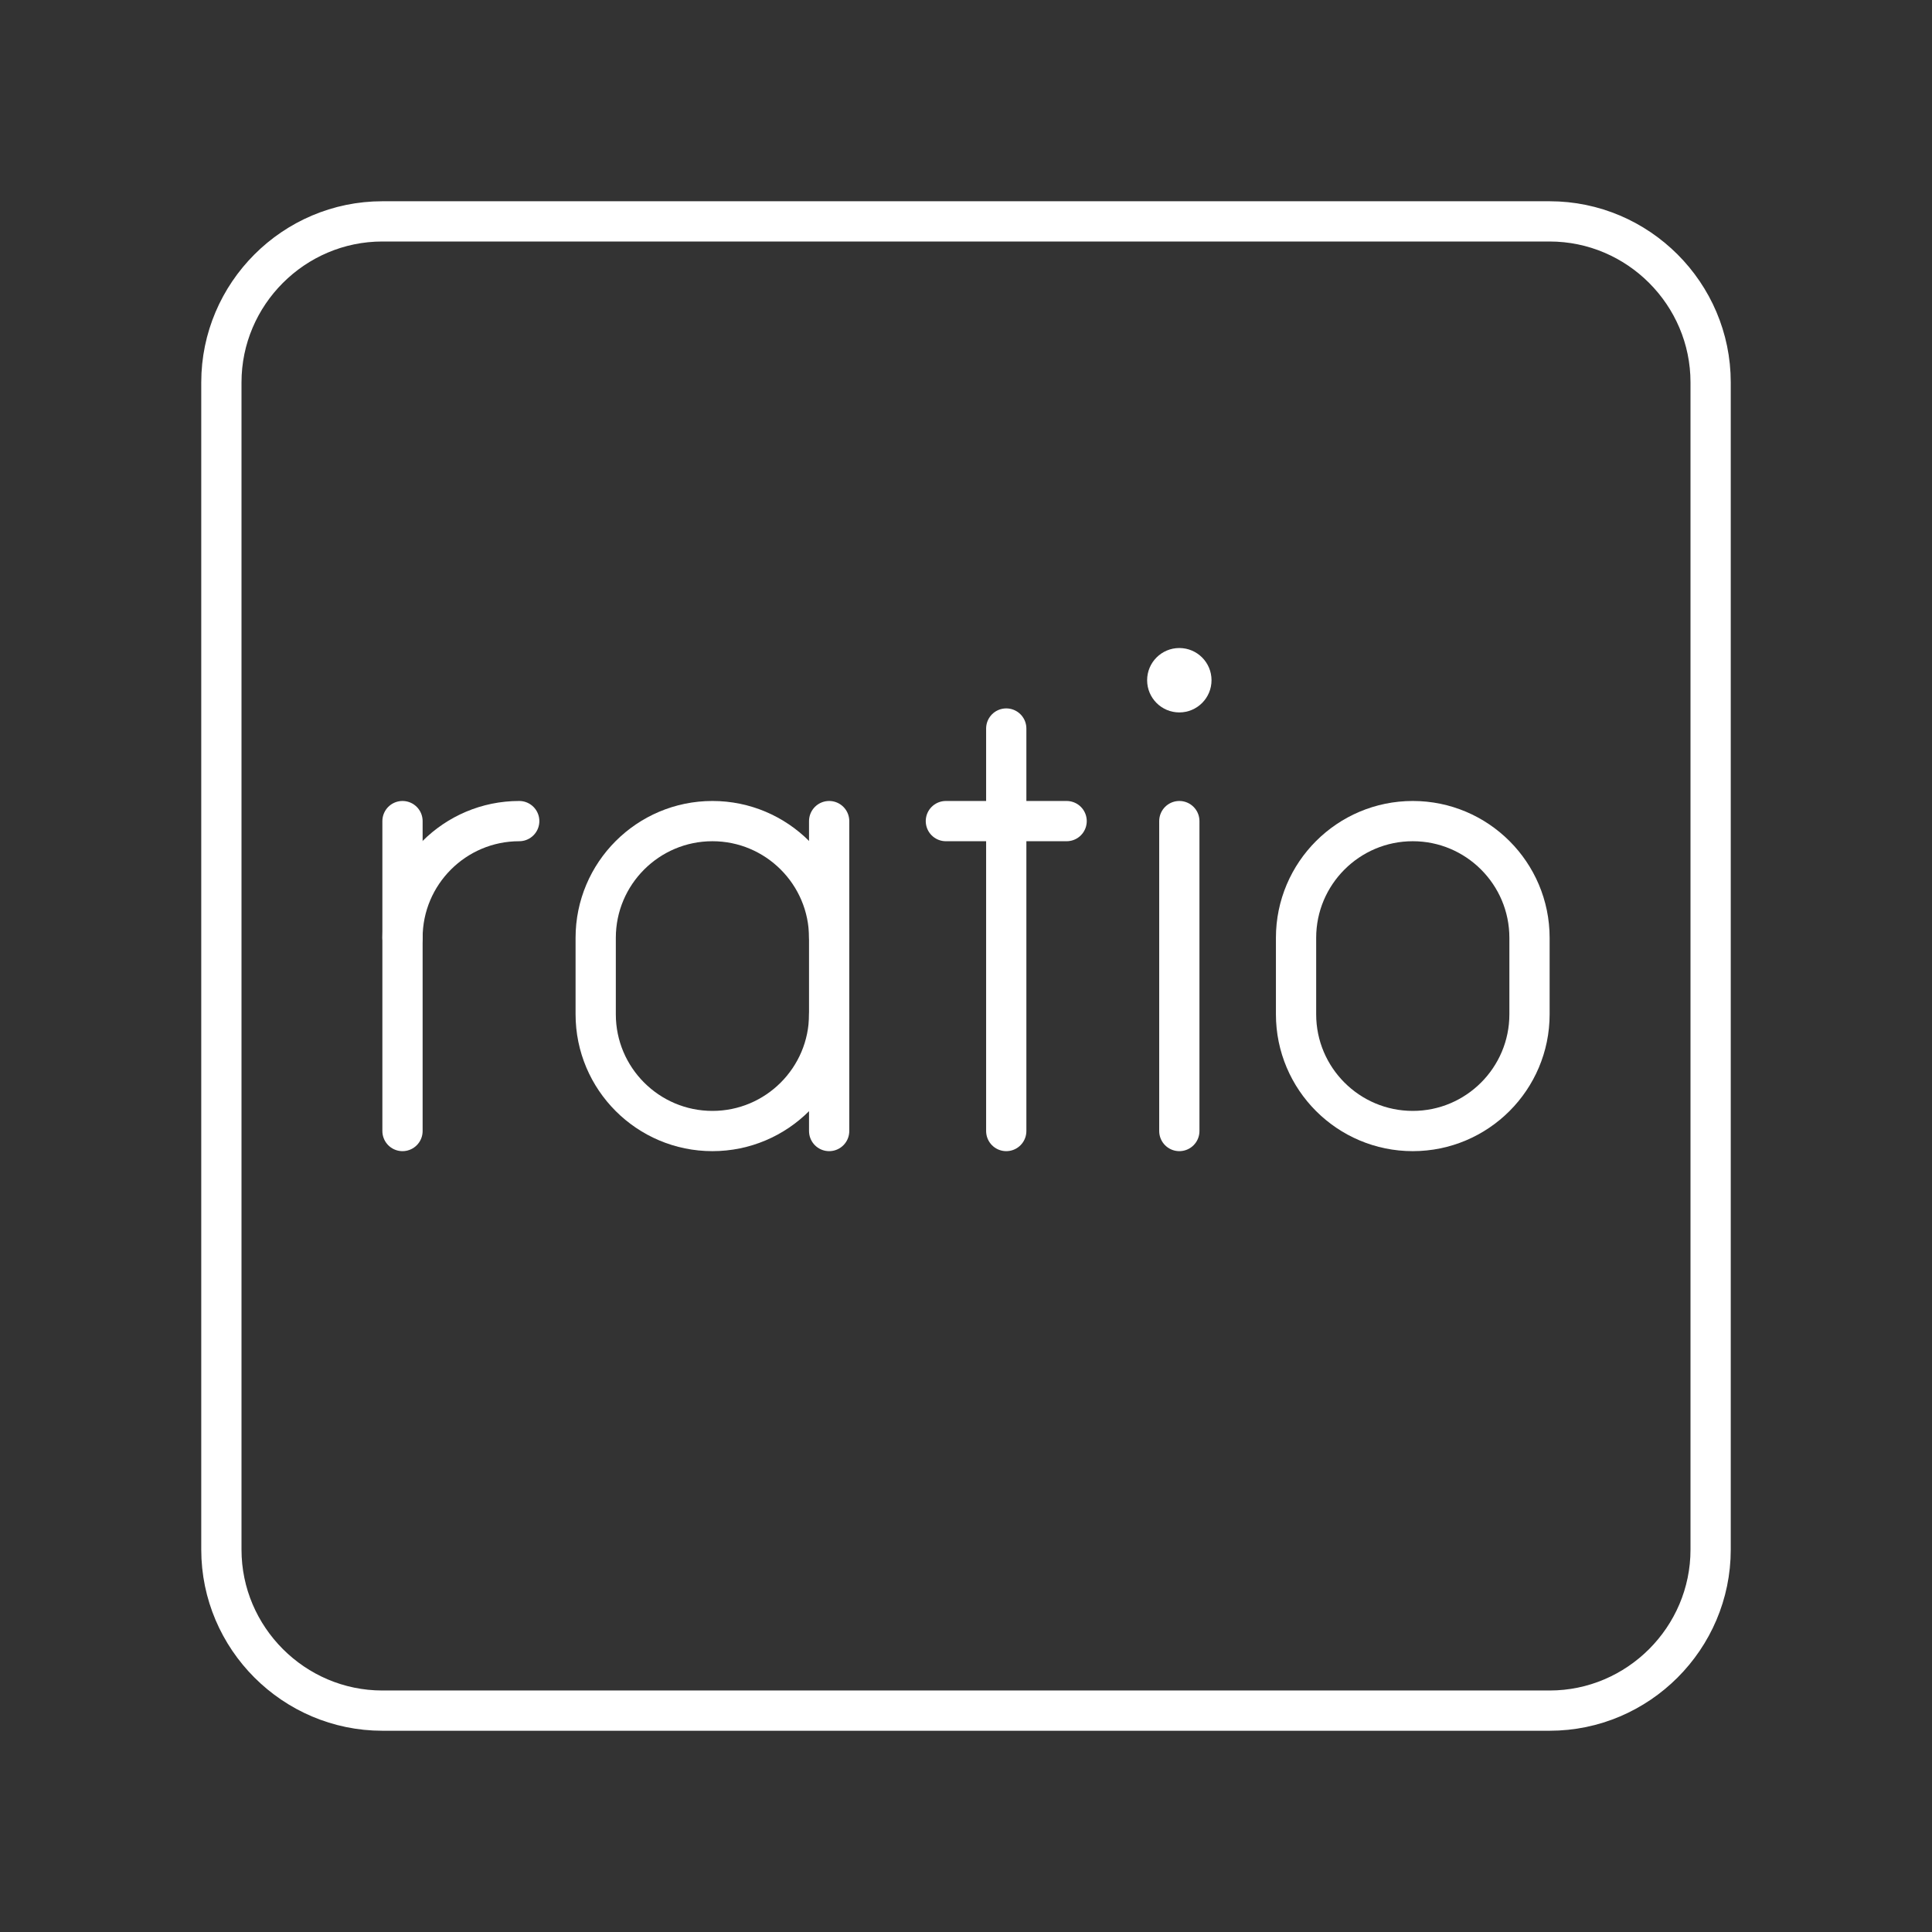 <?xml version="1.0" encoding="UTF-8"?>
<svg id="Layer_1" data-name="Layer 1" xmlns="http://www.w3.org/2000/svg" version="1.1" viewBox="0 0 48 48">
  <rect x="0" y="0" width="48" height="48" fill="#333333" stroke="none"/>
  <defs>
    <style>
      .cls-1 {
        fill: none;
        stroke: #fff;
        stroke-linecap: round;
        stroke-linejoin: round;
      }

      .cls-2 {
        fill: #fff;
        stroke-width: 0px;
      }
    </style>
  </defs>
  <path class="cls-1" d="M35.1,20.4h0c1.6,0,2.9,1.3,2.9,2.9v1.9c0,1.6-1.3,2.9-2.9,2.9h0c-1.6,0-2.9-1.3-2.9-2.9v-1.9c0-1.6,1.3-2.9,2.9-2.9Z"/>
  <path class="cls-1" d="M10,23.3c0-1.6,1.3-2.9,2.9-2.9h0"/>
  <line class="cls-1" x1="10" y1="20.4" x2="10" y2="28.1"/>
  <circle class="cls-2" cx="29.3" cy="16.9" r=".8"/>
  <line class="cls-1" x1="29.3" y1="20.4" x2="29.3" y2="28.1"/>
  <line class="cls-1" x1="25" y1="18.1" x2="25" y2="28.1"/>
  <line class="cls-1" x1="23.5" y1="20.4" x2="26.5" y2="20.4"/>
  <path class="cls-1" d="M20.6,25.2c0,1.6-1.3,2.9-2.9,2.9h0c-1.6,0-2.9-1.3-2.9-2.9h0v-1.9c0-1.6,1.3-2.9,2.9-2.9h0c1.6,0,2.9,1.3,2.9,2.9h0"/>
  <line class="cls-1" x1="20.6" y1="28.1" x2="20.6" y2="20.4"/>
  <path class="cls-1" d="M38.5,5.5H9.5c-2.2,0-4,1.8-4,4v29c0,2.2,1.8,4,4,4h29c2.2,0,4-1.8,4-4V9.5c0-2.2-1.8-4-4-4Z"/>
</svg>